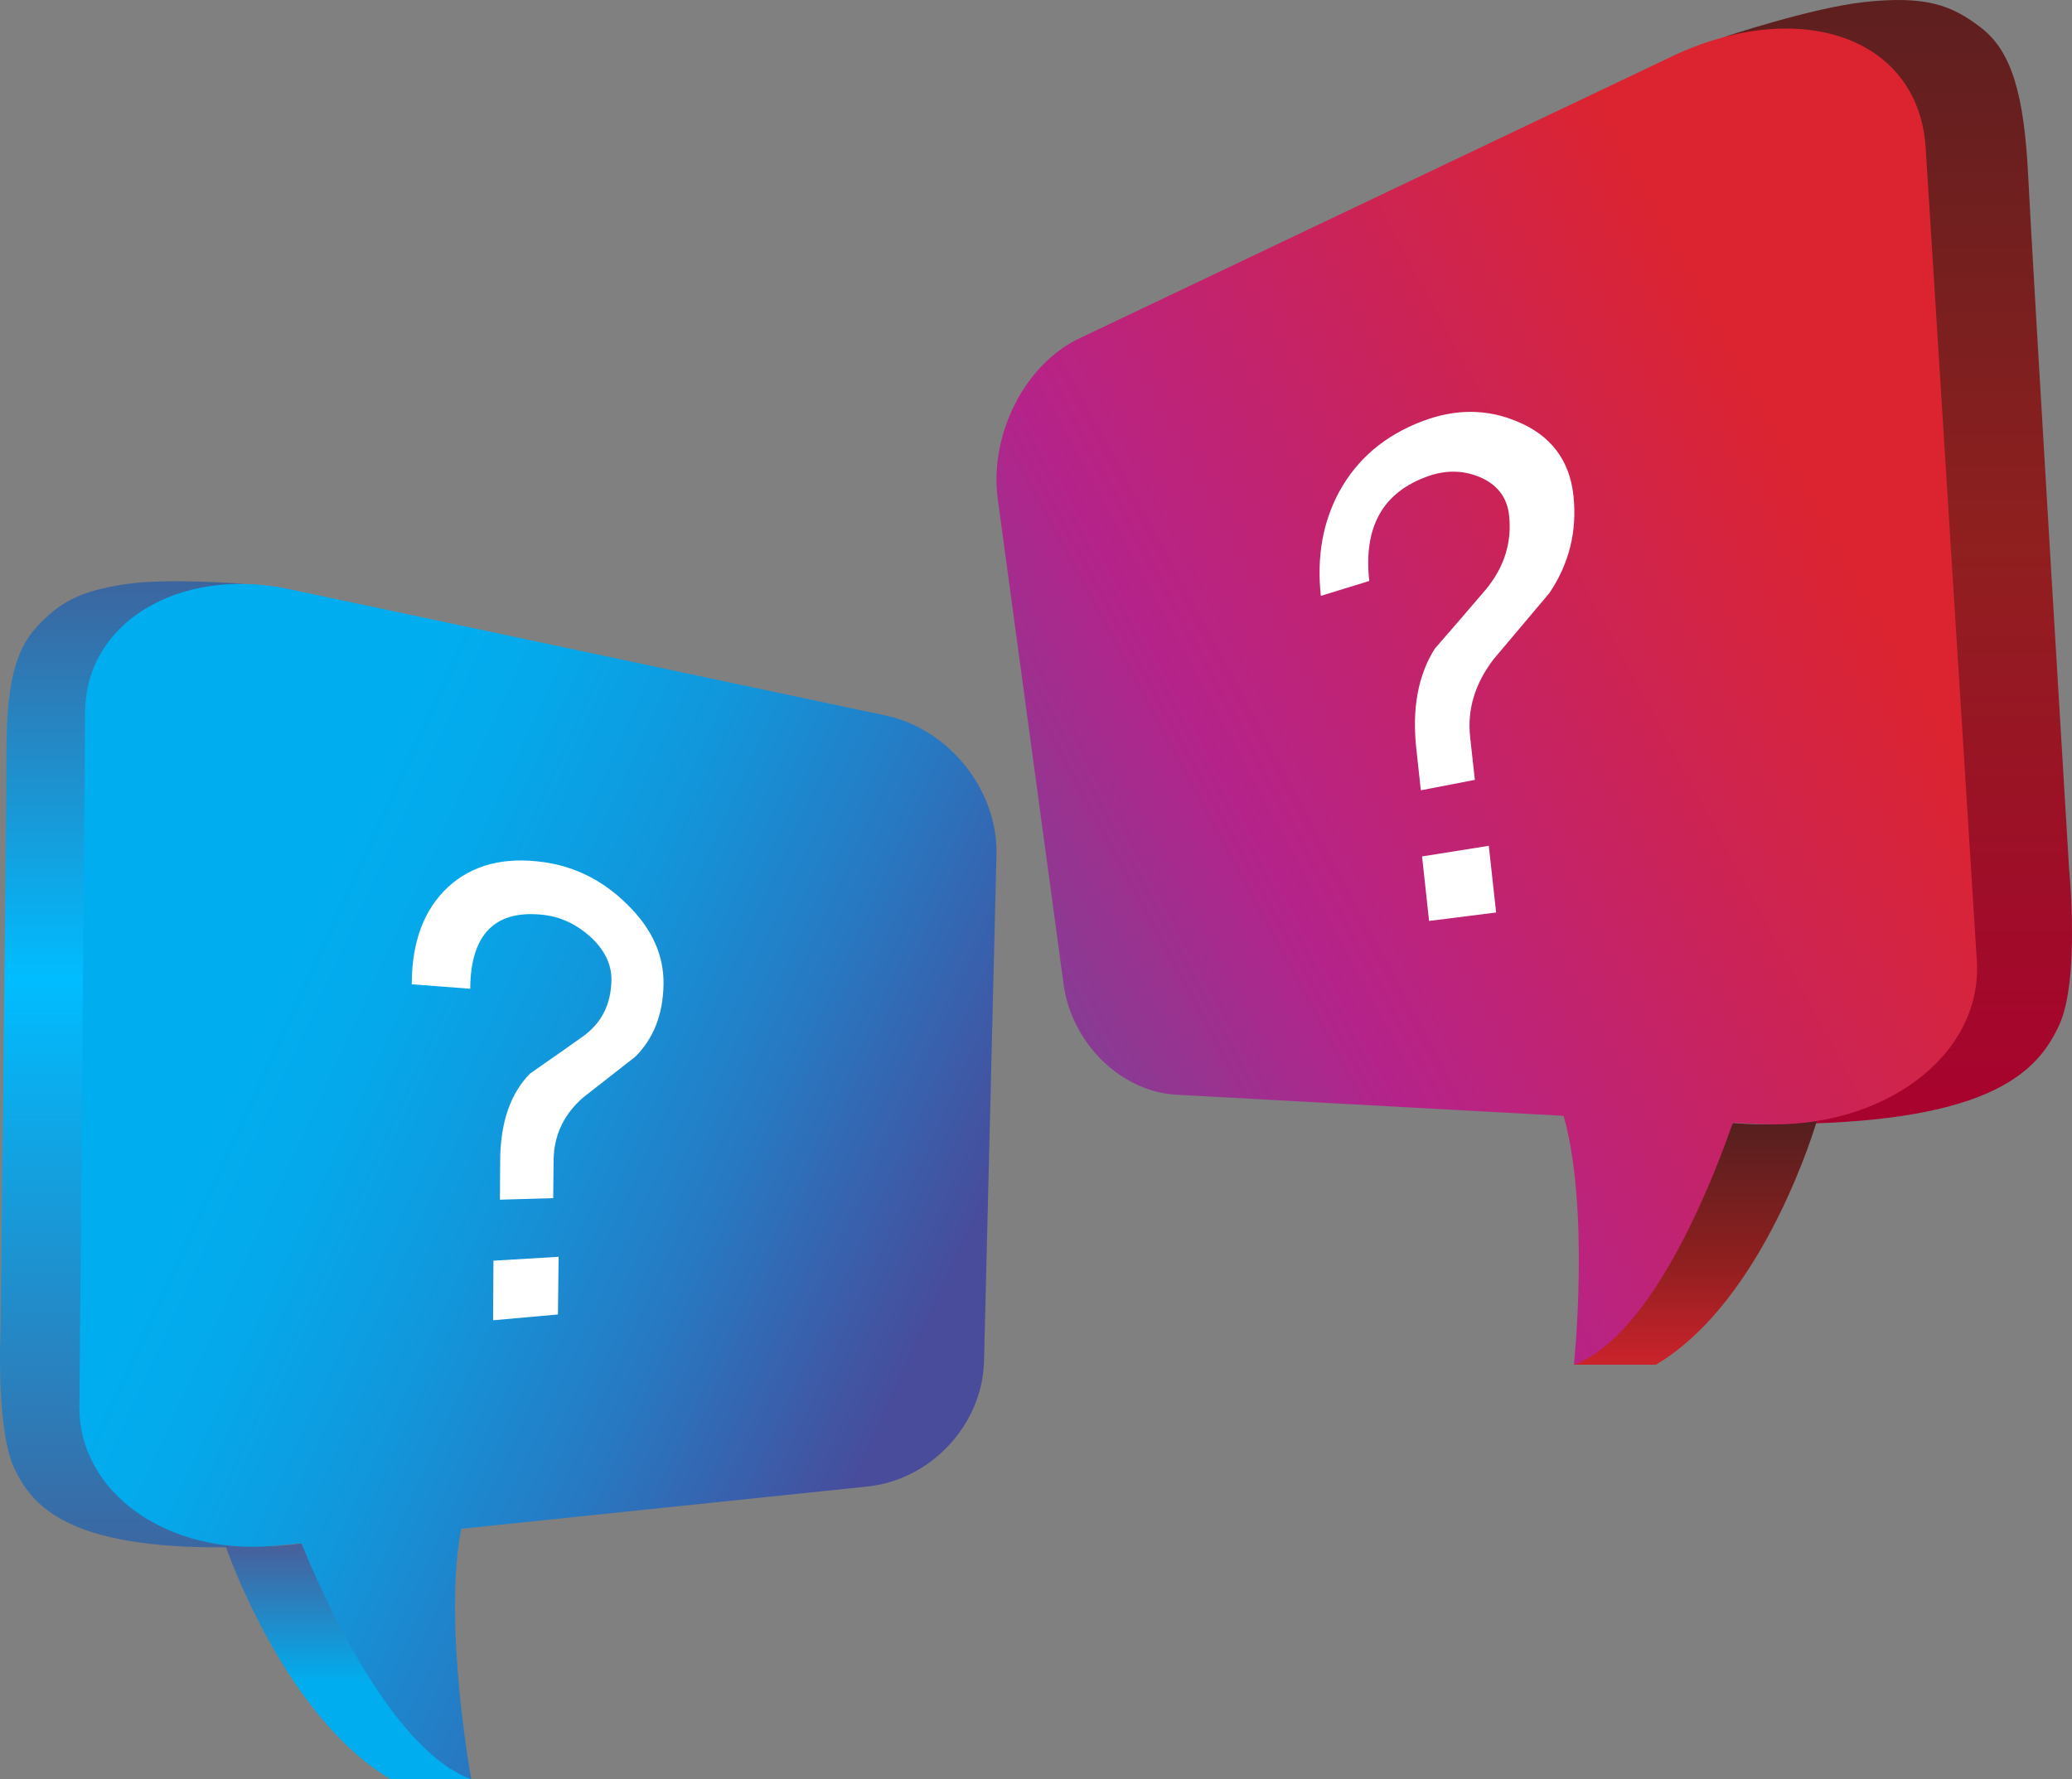 <svg id="Layer_1" data-name="Layer 1" xmlns="http://www.w3.org/2000/svg" xmlns:xlink="http://www.w3.org/1999/xlink" viewBox="0 0 4132.612 3549.443"><rect x="0" y="0" width="4132.612" height="3549.443" fill="#808080" stroke="none"/><defs><style>.cls-1{fill:url(#linear-gradient);}.cls-2{fill:url(#linear-gradient-2);}.cls-3{fill:url(#linear-gradient-3);}.cls-4{fill:#fff;}.cls-5{fill:url(#linear-gradient-4);}.cls-6{fill:url(#linear-gradient-5);}.cls-7{fill:url(#linear-gradient-6);}.cls-8{fill:url(#linear-gradient-7);}</style><linearGradient id="linear-gradient" x1="1102.252" y1="3982.343" x2="1102.252" y2="1845.973" gradientUnits="userSpaceOnUse"><stop offset="0" stop-color="#3e639d"/><stop offset="0.557" stop-color="#00bdff"/><stop offset="1" stop-color="#48548c"/></linearGradient><linearGradient id="linear-gradient-2" x1="1549.335" y1="4445.361" x2="1549.335" y2="3923.741" gradientUnits="userSpaceOnUse"><stop offset="0.478" stop-color="#00aeef"/><stop offset="1" stop-color="#48609b"/></linearGradient><linearGradient id="linear-gradient-3" x1="1022.893" y1="2779.369" x2="2684.778" y2="3543.582" gradientUnits="userSpaceOnUse"><stop offset="0.187" stop-color="#00aeef"/><stop offset="0.325" stop-color="#05a8ea"/><stop offset="0.514" stop-color="#1296db"/><stop offset="0.733" stop-color="#2779c2"/><stop offset="0.972" stop-color="#44519f"/><stop offset="1" stop-color="#484c9b"/></linearGradient><linearGradient id="linear-gradient-4" x1="3075.952" y1="2121.951" x2="3075.952" y2="2121.951" gradientUnits="userSpaceOnUse"><stop offset="0" stop-color="#939598"/><stop offset="0.961" stop-color="#d1d3d4"/><stop offset="0.974" stop-color="#dddfe0"/><stop offset="1" stop-color="#f1f2f2"/></linearGradient><linearGradient id="linear-gradient-5" x1="-3818.767" y1="3146.868" x2="-3818.767" y2="661.398" gradientTransform="matrix(-1, 0, 0, 1, 820.515, 0)" gradientUnits="userSpaceOnUse"><stop offset="0" stop-color="#aa002f"/><stop offset="0.488" stop-color="#901f1f"/><stop offset="0.998" stop-color="#561f1f"/></linearGradient><linearGradient id="linear-gradient-6" x1="-3415.648" y1="3620.381" x2="-3415.648" y2="3081.52" gradientTransform="matrix(-1, 0, 0, 1, 820.515, 0)" gradientUnits="userSpaceOnUse"><stop offset="0" stop-color="#dc2430"/><stop offset="0.487" stop-color="#901f1f"/><stop offset="0.999" stop-color="#561f1f"/></linearGradient><linearGradient id="linear-gradient-7" x1="-3739.647" y1="1967.032" x2="-2018.419" y2="2895.799" gradientTransform="matrix(-1, 0, 0, 1, 820.515, 0)" gradientUnits="userSpaceOnUse"><stop offset="0" stop-color="#dc2430"/><stop offset="0.51" stop-color="#bf2374"/><stop offset="0.67" stop-color="#b5238a"/><stop offset="1" stop-color="#7b4397"/></linearGradient></defs><title>FAQ_icon</title><path class="cls-1" d="M1342.939,2003.934s-149.457-11.931-234.25-.004c-96.872,13.627-136.592,38.345-180.572,85.708-43.98,47.363-60.473,118.408-60.473,250.348S855.804,3495.309,855.804,3495.309s-9.304,196.219,27.91,274.03,114.179,167.239,466.02,155.51c0,0-301.94-86.156-303.632-226.555-1.692-140.398-14.378-700.298-12.687-822.089s-17.761-664.776,75.274-761.194C1201.724,2018.594,1326.162,2003.192,1342.939,2003.934Z" transform="translate(-854.77 -839)"/><path class="cls-2" d="M1304.061,3921.587s115.026,339.991,329.852,466.857h160.696s-150.97-135.746-245.274-302.786c-97.524-172.744-93.28-167.762-93.28-167.762S1398.786,3928.361,1304.061,3921.587Z" transform="translate(-854.77 -839)"/><path class="cls-3" d="M2615.997,2265.307l-1192.823-252.711c-213.065-41.161-397.164,68.23-398.627,246.275L1013.154,3644.875c-1.425,173.389,177.72,297.16,387.941,278.023l54.959-5.003c31.493,78.398,173.216,410.222,338.555,470.548,0,0-56.797-311.326-19.87-499.559l806.437-83.908c129.821-11.817,233.123-123.597,236.24-250.417l24.831-1010.117C2845.425,2415.149,2746.643,2290.546,2615.997,2265.307Z" transform="translate(-854.77 -839)"/><path class="cls-4" d="M1912.284,2980.429q54.095-37.407,105.893-74.267c36.783-26.781,55.327-63.861,56.083-111.721.501-31.747-13.566-60.693-42.574-87.115-27.524-24.616-58.323-39.064-92.488-43.077-96.093-11.287-146.142,37.942-146.523,147.306l-116.611-8.908c-.136-83.911,24.06-148.826,71.897-193.635,48.75-45.009,113.423-61.31,192.27-49.898,63.941,9.254,119.362,37.998,166.764,85.395,48.994,48.347,72.343,101.23,71.158,159.524-1.195,58.771-19.672,106.143-55.857,142.764q-51.461,40.234-104.567,81.757c-38.486,33.653-58.236,75.346-58.772,124.467l-.833,76.236-106.263,3.089.485-78.342C1852.815,3078.183,1872.952,3020.036,1912.284,2980.429Zm-74.021,492.5.671-118.866,129.972-7.76-1.318,115.025Z" transform="translate(-854.77 -839)"/><path class="cls-5" d="M3075.952,2121.951" transform="translate(-854.77 -839)"/><path class="cls-6" d="M4291.181,913.531s177.344-59.198,282.051-70.442c121.999-13.101,174.038,5.581,233.38,51.697,59.73,46.417,85.48,131.228,93.469,296.754,7.909,163.854,81.4,1379.382,81.4,1379.382s22.215,222.416-19.561,312.893c-41.204,89.239-128.82,192.089-534.213,197.376,0,0,340.26-109.41,333.724-263.899-6.605-156.109-26.412-796.308-36.285-938.488-9.958-143.414-21.674-805.866-143.976-898.206C4460.538,889.521,4310.836,907.71,4291.181,913.531Z" transform="translate(-854.77 -839)"/><path class="cls-7" d="M4478.35,3075.465s-102.888,357.076-320.848,486.118h-163.528s143.07-135.042,229.121-305.763c91.765-182.057,87.525-176.656,87.525-176.656S4373.859,3087.29,4478.35,3075.465Z" transform="translate(-854.77 -839)"/><path class="cls-8" d="M3011.59,1512.161,4198.624,947.189c248.212-113.096,483.027-33.575,496.897,186.817l102.033,1621.278c12.068,191.764-189.698,336.287-426.621,326.397l-60.314-2.518c-28.235,82.73-152.91,422.469-316.646,482.419,0,0,32.427-308.625-20.543-496.495l-768.788-41.906c-113.424-4.622-212.534-102.745-228.495-220.429l-131.303-968.107C2827.483,1706.64,2898.781,1563.244,3011.59,1512.161Z" transform="translate(-854.77 -839)"/><path class="cls-4" d="M3716.553,2132.994q49.86-57.149,100.811-116.878c37.376-44.611,53.31-94.644,47.24-149.388-4.01-36.158-24.117-61.742-59.863-76.585-32.751-13.132-66.504-13.458-101.156-1.283-91.272,32.068-129.505,101.388-117.83,209.204l-96.547,29.682c-8.426-78.45,3.874-147.819,37.384-209.089,35.602-64.332,90.083-110.857,164.993-139.346,65.327-24.845,128.506-25.055,189.128.53,66.385,27.308,104.285,76.41,112.167,146.748,7.997,71.366-8.246,136.997-48.104,195.883q-56.494,66.993-110.842,131.445c-37.505,49.022-52.966,100.547-46.954,155.325l9.396,85.596-107.704,20.785-9.066-83.327C3670.905,2252.314,3683.064,2186.159,3716.553,2132.994Zm-11.477,543.273-13.988-128.696,133.08-21.194,14.619,133.038Z" transform="translate(-854.77 -839)"/></svg>